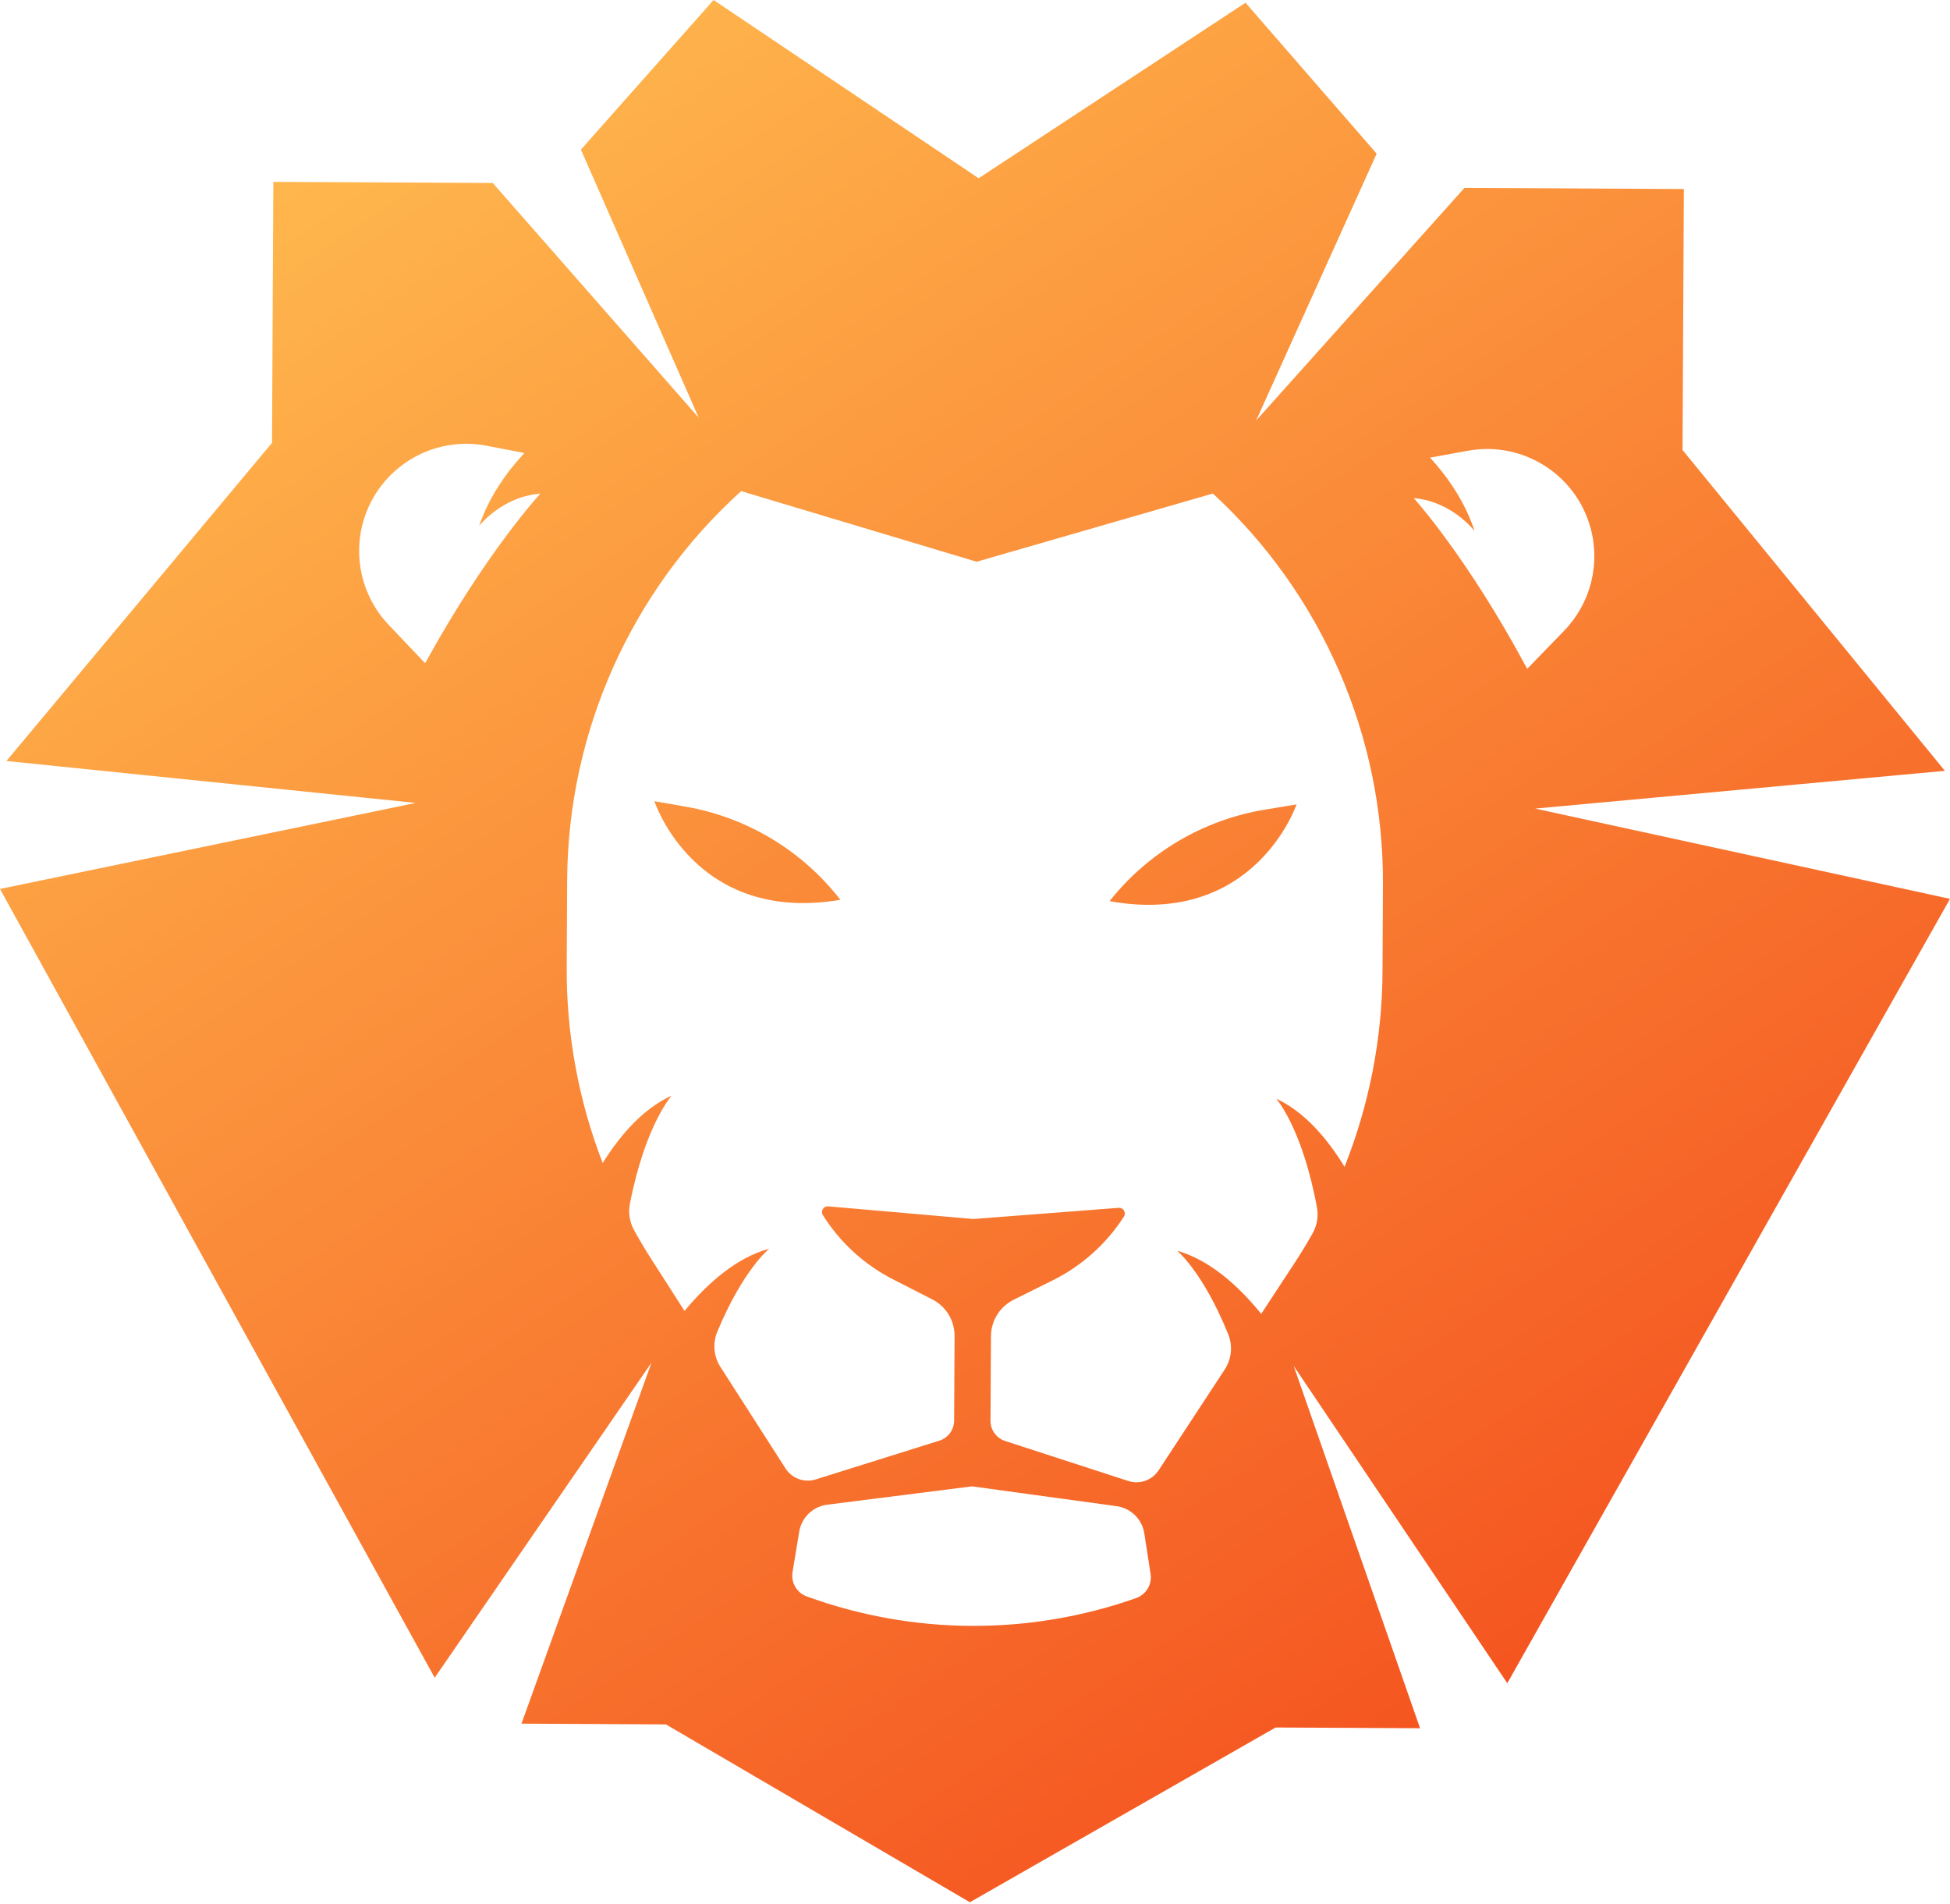 <svg width="256" height="250" viewBox="0 0 256 250" fill="none" xmlns="http://www.w3.org/2000/svg">
<path d="M256 118.002L201.544 106.152L255.328 101.195L220.886 59.074L221.061 24.816L192.256 24.669L164.911 55.202L180.73 20.175L163.514 0.357L128.478 23.401L93.678 0L76.262 19.644L91.724 54.831L64.69 24.022L35.885 23.875L35.711 58.136L0.843 99.903L54.573 105.408L0 116.702L57.067 220.254L85.534 178.883L68.46 226.282L87.421 226.38L127.326 249.727L167.466 226.786L186.427 226.883L169.835 179.313L197.88 220.972L256 118.002ZM55.815 87.07L51.02 82.027C47.562 78.389 46.302 73.183 47.717 68.366C49.762 61.409 56.759 57.144 63.879 58.517L68.843 59.473C66.45 62.046 64.191 65.256 62.903 69.051C62.903 69.051 65.863 65.192 70.938 64.807C70.938 64.807 63.819 72.469 55.815 87.07ZM149.155 209.797C135.15 214.739 119.86 214.661 105.906 209.577C104.601 209.101 103.819 207.763 104.045 206.393L104.924 201.074C105.232 199.211 106.728 197.771 108.602 197.535L127.607 195.13L146.586 197.729C148.457 197.985 149.939 199.439 150.227 201.306L151.052 206.633C151.26 208.005 150.465 209.335 149.155 209.797ZM181.5 127.571C181.454 136.386 179.742 145.065 176.516 153.179C174.12 149.267 171.154 145.922 167.547 144.234C167.547 144.234 170.981 148.11 172.898 158.539C173.112 159.703 172.894 160.908 172.311 161.937C171.581 163.231 170.809 164.502 169.992 165.75L165.576 172.485C162.415 168.601 158.694 165.377 154.538 164.199C154.538 164.199 157.928 166.96 161.243 175.165C161.856 176.683 161.689 178.409 160.793 179.778C158.596 183.128 154.343 189.613 152.105 193.026C151.244 194.339 149.614 194.91 148.12 194.424L131.95 189.171C130.803 188.798 130.031 187.729 130.037 186.525L130.095 175.413C130.105 173.386 131.257 171.539 133.071 170.636L138.231 168.069C142.032 166.179 145.251 163.294 147.547 159.721C147.882 159.198 147.475 158.517 146.854 158.565L127.784 160.033L108.729 158.37C108.11 158.317 107.696 158.993 108.027 159.521C110.285 163.118 113.475 166.034 117.256 167.964L122.39 170.583C124.195 171.503 125.328 173.364 125.318 175.391L125.26 186.503C125.254 187.707 124.471 188.77 123.32 189.129L107.097 194.218C105.599 194.688 103.972 194.099 103.125 192.778C100.923 189.344 96.737 182.815 94.573 179.442C93.69 178.066 93.541 176.338 94.17 174.826C97.568 166.657 100.988 163.929 100.988 163.929C96.82 165.066 93.067 168.252 89.867 172.102L85.519 165.322C84.713 164.066 83.955 162.786 83.237 161.485C82.666 160.449 82.46 159.243 82.686 158.081C84.707 147.672 88.181 143.831 88.181 143.831C84.556 145.481 81.559 148.796 79.121 152.685C75.976 144.539 74.354 135.842 74.399 127.028L74.457 115.567C74.556 96.084 82.846 77.54 97.3 64.474L128.22 73.745L159.233 64.79C173.554 78.002 181.656 96.628 181.557 116.113L181.5 127.571ZM187.745 60.08L192.716 59.173C199.85 57.874 206.803 62.209 208.777 69.188C210.144 74.018 208.833 79.21 205.337 82.812L200.491 87.806C192.635 73.122 185.594 65.391 185.594 65.391C190.663 65.827 193.585 69.715 193.585 69.715C192.337 65.91 190.111 62.677 187.745 60.08Z" fill="url(#paint0_linear_22_18329)"/>
<path d="M90.046 105.904L85.91 105.18C85.91 105.18 91.193 121.37 110.327 118.128C105.322 111.673 98.091 107.314 90.046 105.904Z" fill="url(#paint1_linear_22_18329)"/>
<path d="M145.664 118.304C164.764 121.74 170.21 105.605 170.21 105.605L166.066 106.288C158.007 107.617 150.733 111.9 145.664 118.304Z" fill="url(#paint2_linear_22_18329)"/>
<defs>
<linearGradient id="paint0_linear_22_18329" x1="61.141" y1="6.036" x2="208.833" y2="226.837" gradientUnits="userSpaceOnUse">
<stop stop-color="#FFB74D"/>
<stop offset="1" stop-color="#F4511E"/>
</linearGradient>
<linearGradient id="paint1_linear_22_18329" x1="37.653" y1="21.744" x2="185.345" y2="242.545" gradientUnits="userSpaceOnUse">
<stop stop-color="#FFB74D"/>
<stop offset="1" stop-color="#F4511E"/>
</linearGradient>
<linearGradient id="paint2_linear_22_18329" x1="79.065" y1="-5.959" x2="226.756" y2="214.841" gradientUnits="userSpaceOnUse">
<stop stop-color="#FFB74D"/>
<stop offset="1" stop-color="#F4511E"/>
</linearGradient>
</defs>
</svg>
